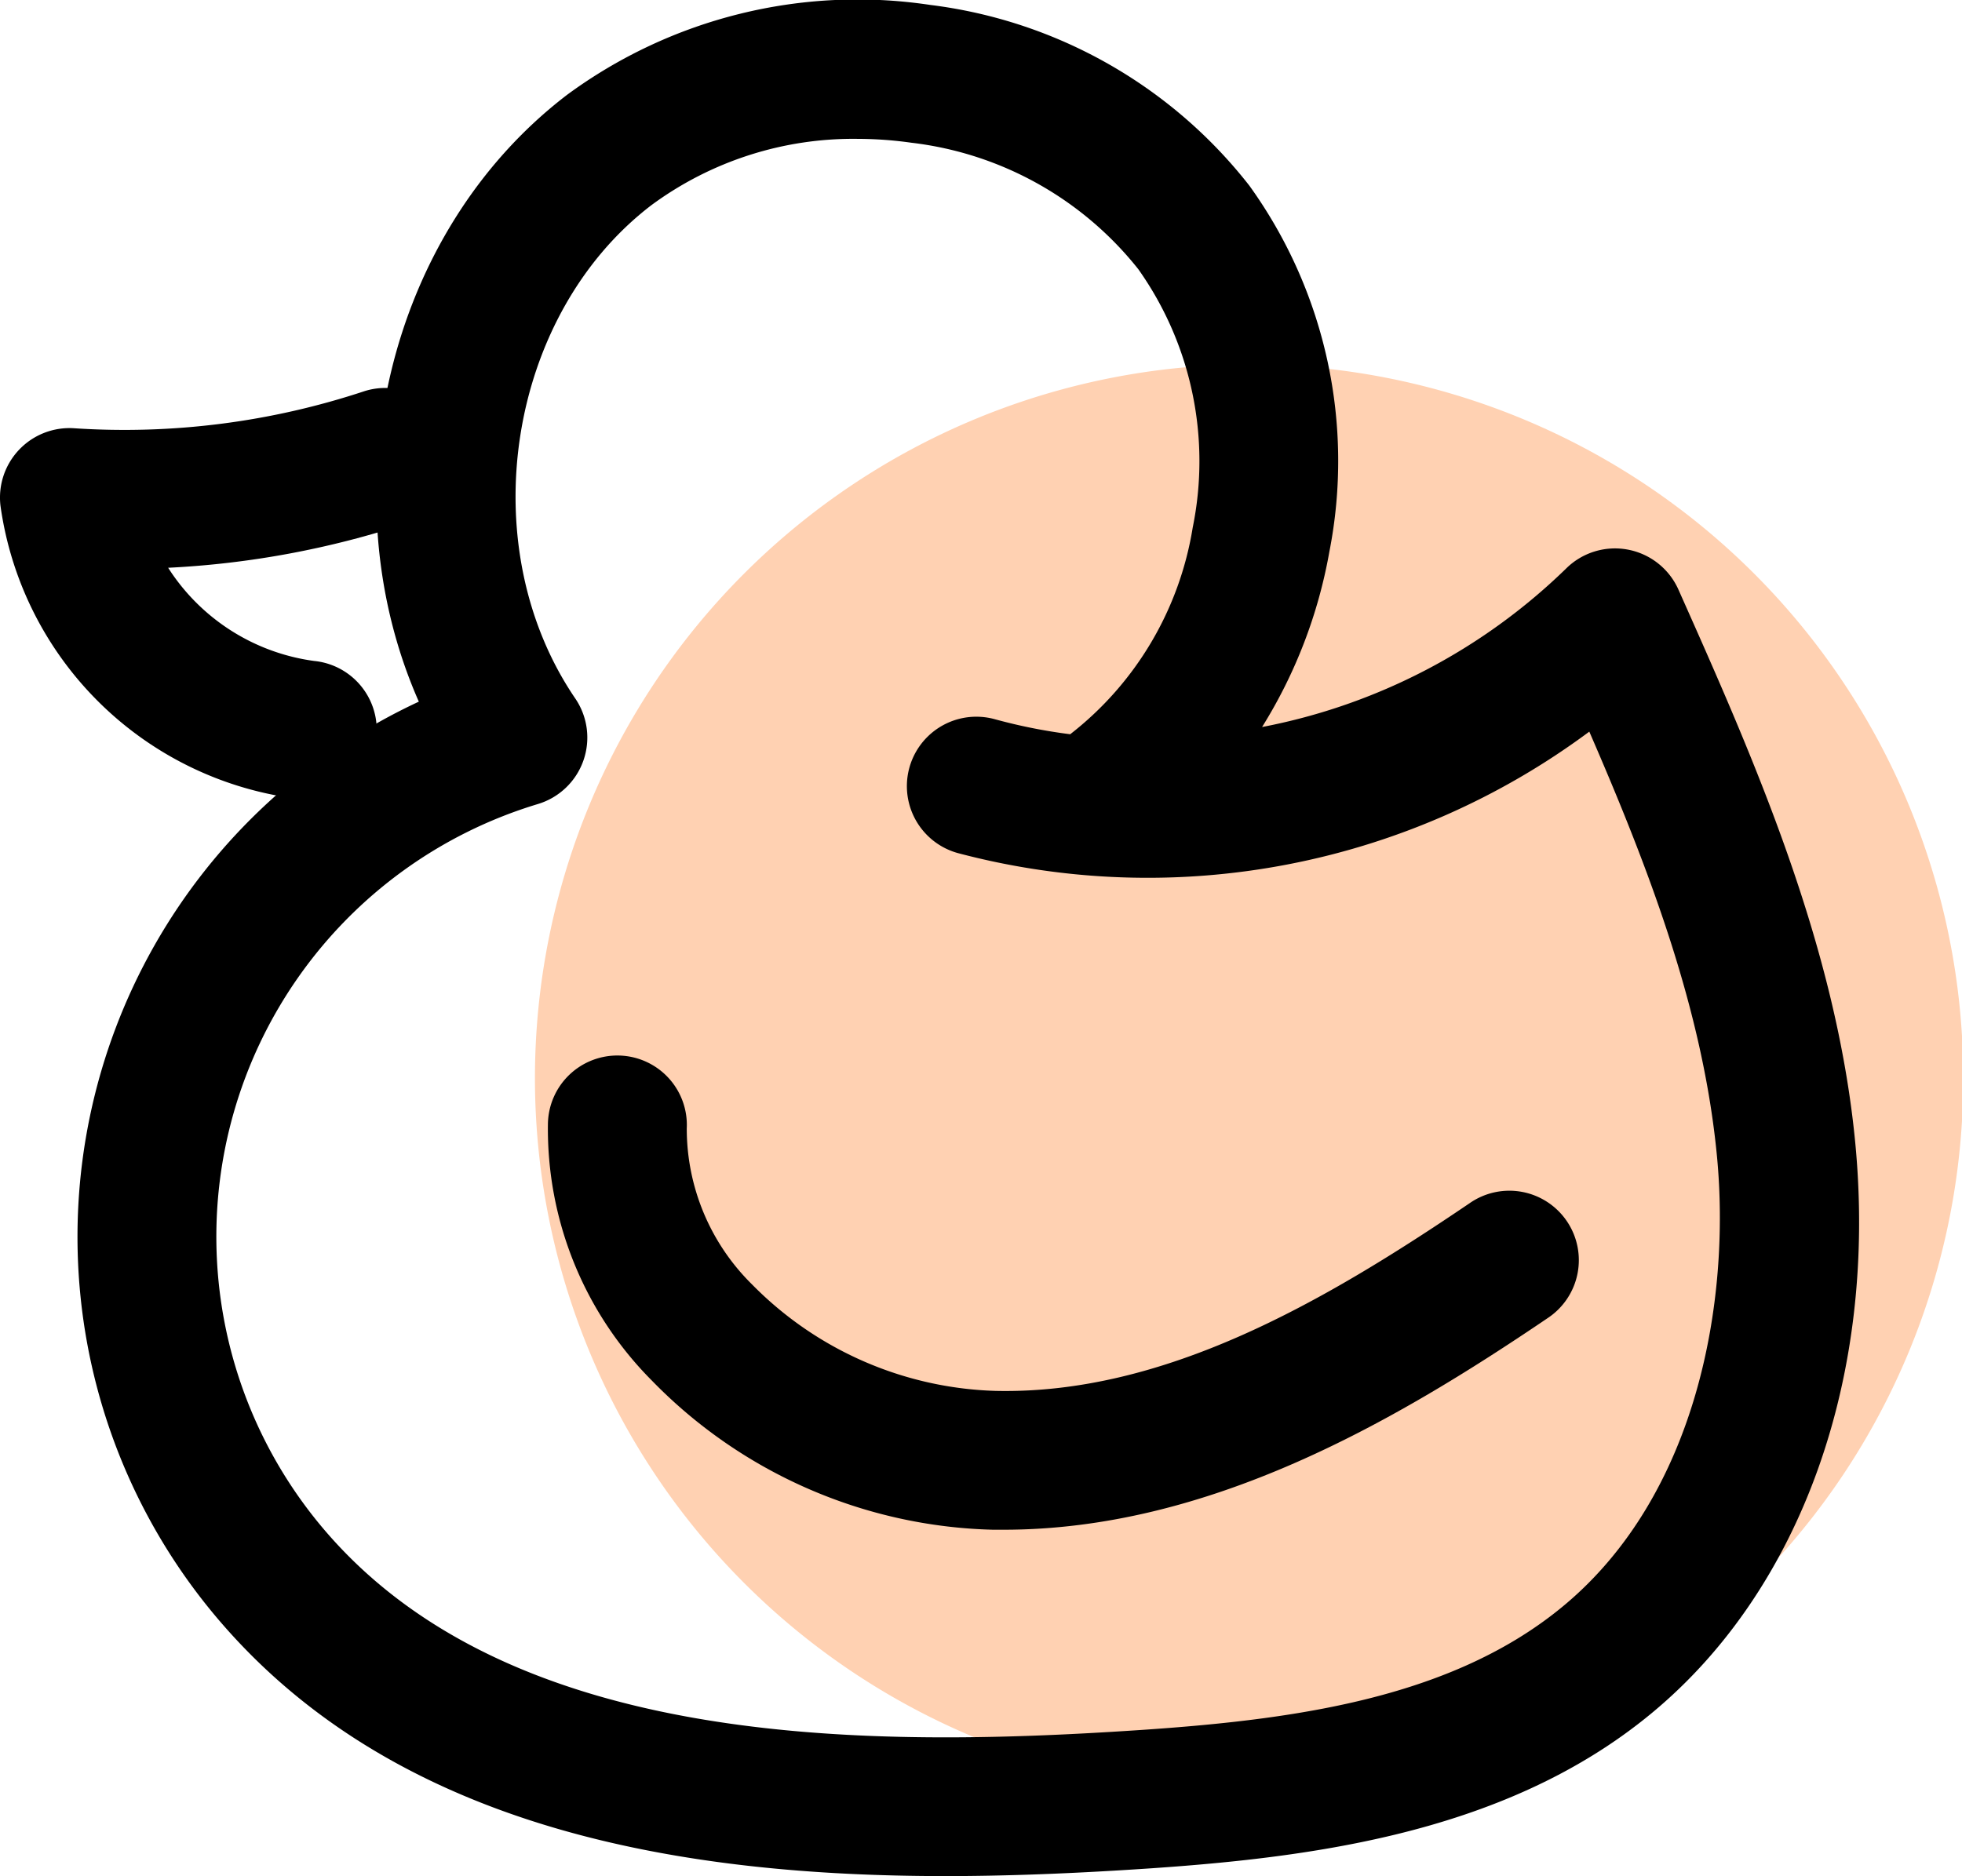 <svg xmlns="http://www.w3.org/2000/svg" width="63.803" height="61.024" viewBox="0 0 63.803 61.024">
  <g id="Group_17863" data-name="Group 17863" transform="translate(-603.637 -259.353)">
    <g id="Group_18347" data-name="Group 18347">
      <g id="Group_17859" data-name="Group 17859" transform="translate(621.033 271.207)">
        <path id="Path_35416" data-name="Path 35416" d="M651.569,322.638a23.224,23.224,0,1,0-23.224-23.224,23.243,23.243,0,0,0,23.224,23.224Z" transform="translate(-628.345 -276.189)" fill="#ffd1b2" fill-rule="evenodd"/>
      </g>
      <g id="Group_17860" data-name="Group 17860" transform="translate(606.194 259.353)">
        <path id="Path_35417" data-name="Path 35417" d="M635.462,320.376c-8.457,0-17.586-1.467-23.425-8.088a19.2,19.2,0,0,1,6.295-30.113c-2.969-6.725-1.06-15.242,4.82-19.738a15.931,15.931,0,0,1,11.816-2.924,15.606,15.606,0,0,1,10.372,5.877,15.325,15.325,0,0,1,2.6,11.919A16.061,16.061,0,0,1,645.754,283a19.4,19.4,0,0,0,9.882-5.15,2.258,2.258,0,0,1,3.658.681c2.406,5.4,5.134,11.525,5.752,18.016.719,7.566-1.751,14.489-6.608,18.517-4.9,4.067-11.547,4.781-17.388,5.129C639.252,320.3,637.373,320.376,635.462,320.376Zm-2.846-56.507a11.056,11.056,0,0,0-6.719,2.155c-4.7,3.592-5.854,11.09-2.478,16.047a2.258,2.258,0,0,1-1.215,3.434,14.7,14.7,0,0,0-6.779,23.8c5.867,6.651,16.631,6.905,25.355,6.384,5.362-.32,10.92-.9,14.773-4.1,4.362-3.62,5.44-9.922,4.995-14.613-.453-4.762-2.213-9.36-4.153-13.826a24.08,24.08,0,0,1-20.533,3.951,2.258,2.258,0,1,1,1.2-4.355,17.662,17.662,0,0,0,2.452.489,10.66,10.66,0,0,0,3.985-6.728,10.8,10.8,0,0,0-1.771-8.4,11.069,11.069,0,0,0-7.376-4.112A12.555,12.555,0,0,0,632.616,263.869Z" transform="translate(-607.269 -259.352)"/>
      </g>
      <g id="Group_17861" data-name="Group 17861" transform="translate(603.637 271.958)">
        <path id="Path_35418" data-name="Path 35418" d="M613.626,290.654c-.077,0-.154,0-.232-.011a11.161,11.161,0,0,1-9.74-9.529,2.26,2.26,0,0,1,2.395-2.533,24.787,24.787,0,0,0,9.441-1.207,2.259,2.259,0,0,1,1.43,4.285,29.374,29.374,0,0,1-7.815,1.46,6.7,6.7,0,0,0,4.748,3.031,2.258,2.258,0,0,1-.227,4.505Z" transform="translate(-603.637 -277.256)"/>
      </g>
      <g id="Group_17862" data-name="Group 17862" transform="translate(621.454 293.73)">
        <path id="Path_35419" data-name="Path 35419" d="M643.761,323.561c-.113,0-.227,0-.341,0a16.031,16.031,0,0,1-11.1-4.856,11.6,11.6,0,0,1-3.376-8.333,2.259,2.259,0,1,1,4.515.137,7.116,7.116,0,0,0,2.131,5.081,11.581,11.581,0,0,0,7.908,3.455c5.477.122,10.653-2.873,15.412-6.1a2.259,2.259,0,1,1,2.535,3.739C656.418,320.093,650.4,323.561,643.761,323.561Z" transform="translate(-628.943 -308.18)"/>
      </g>
    </g>
  </g>
</svg>
